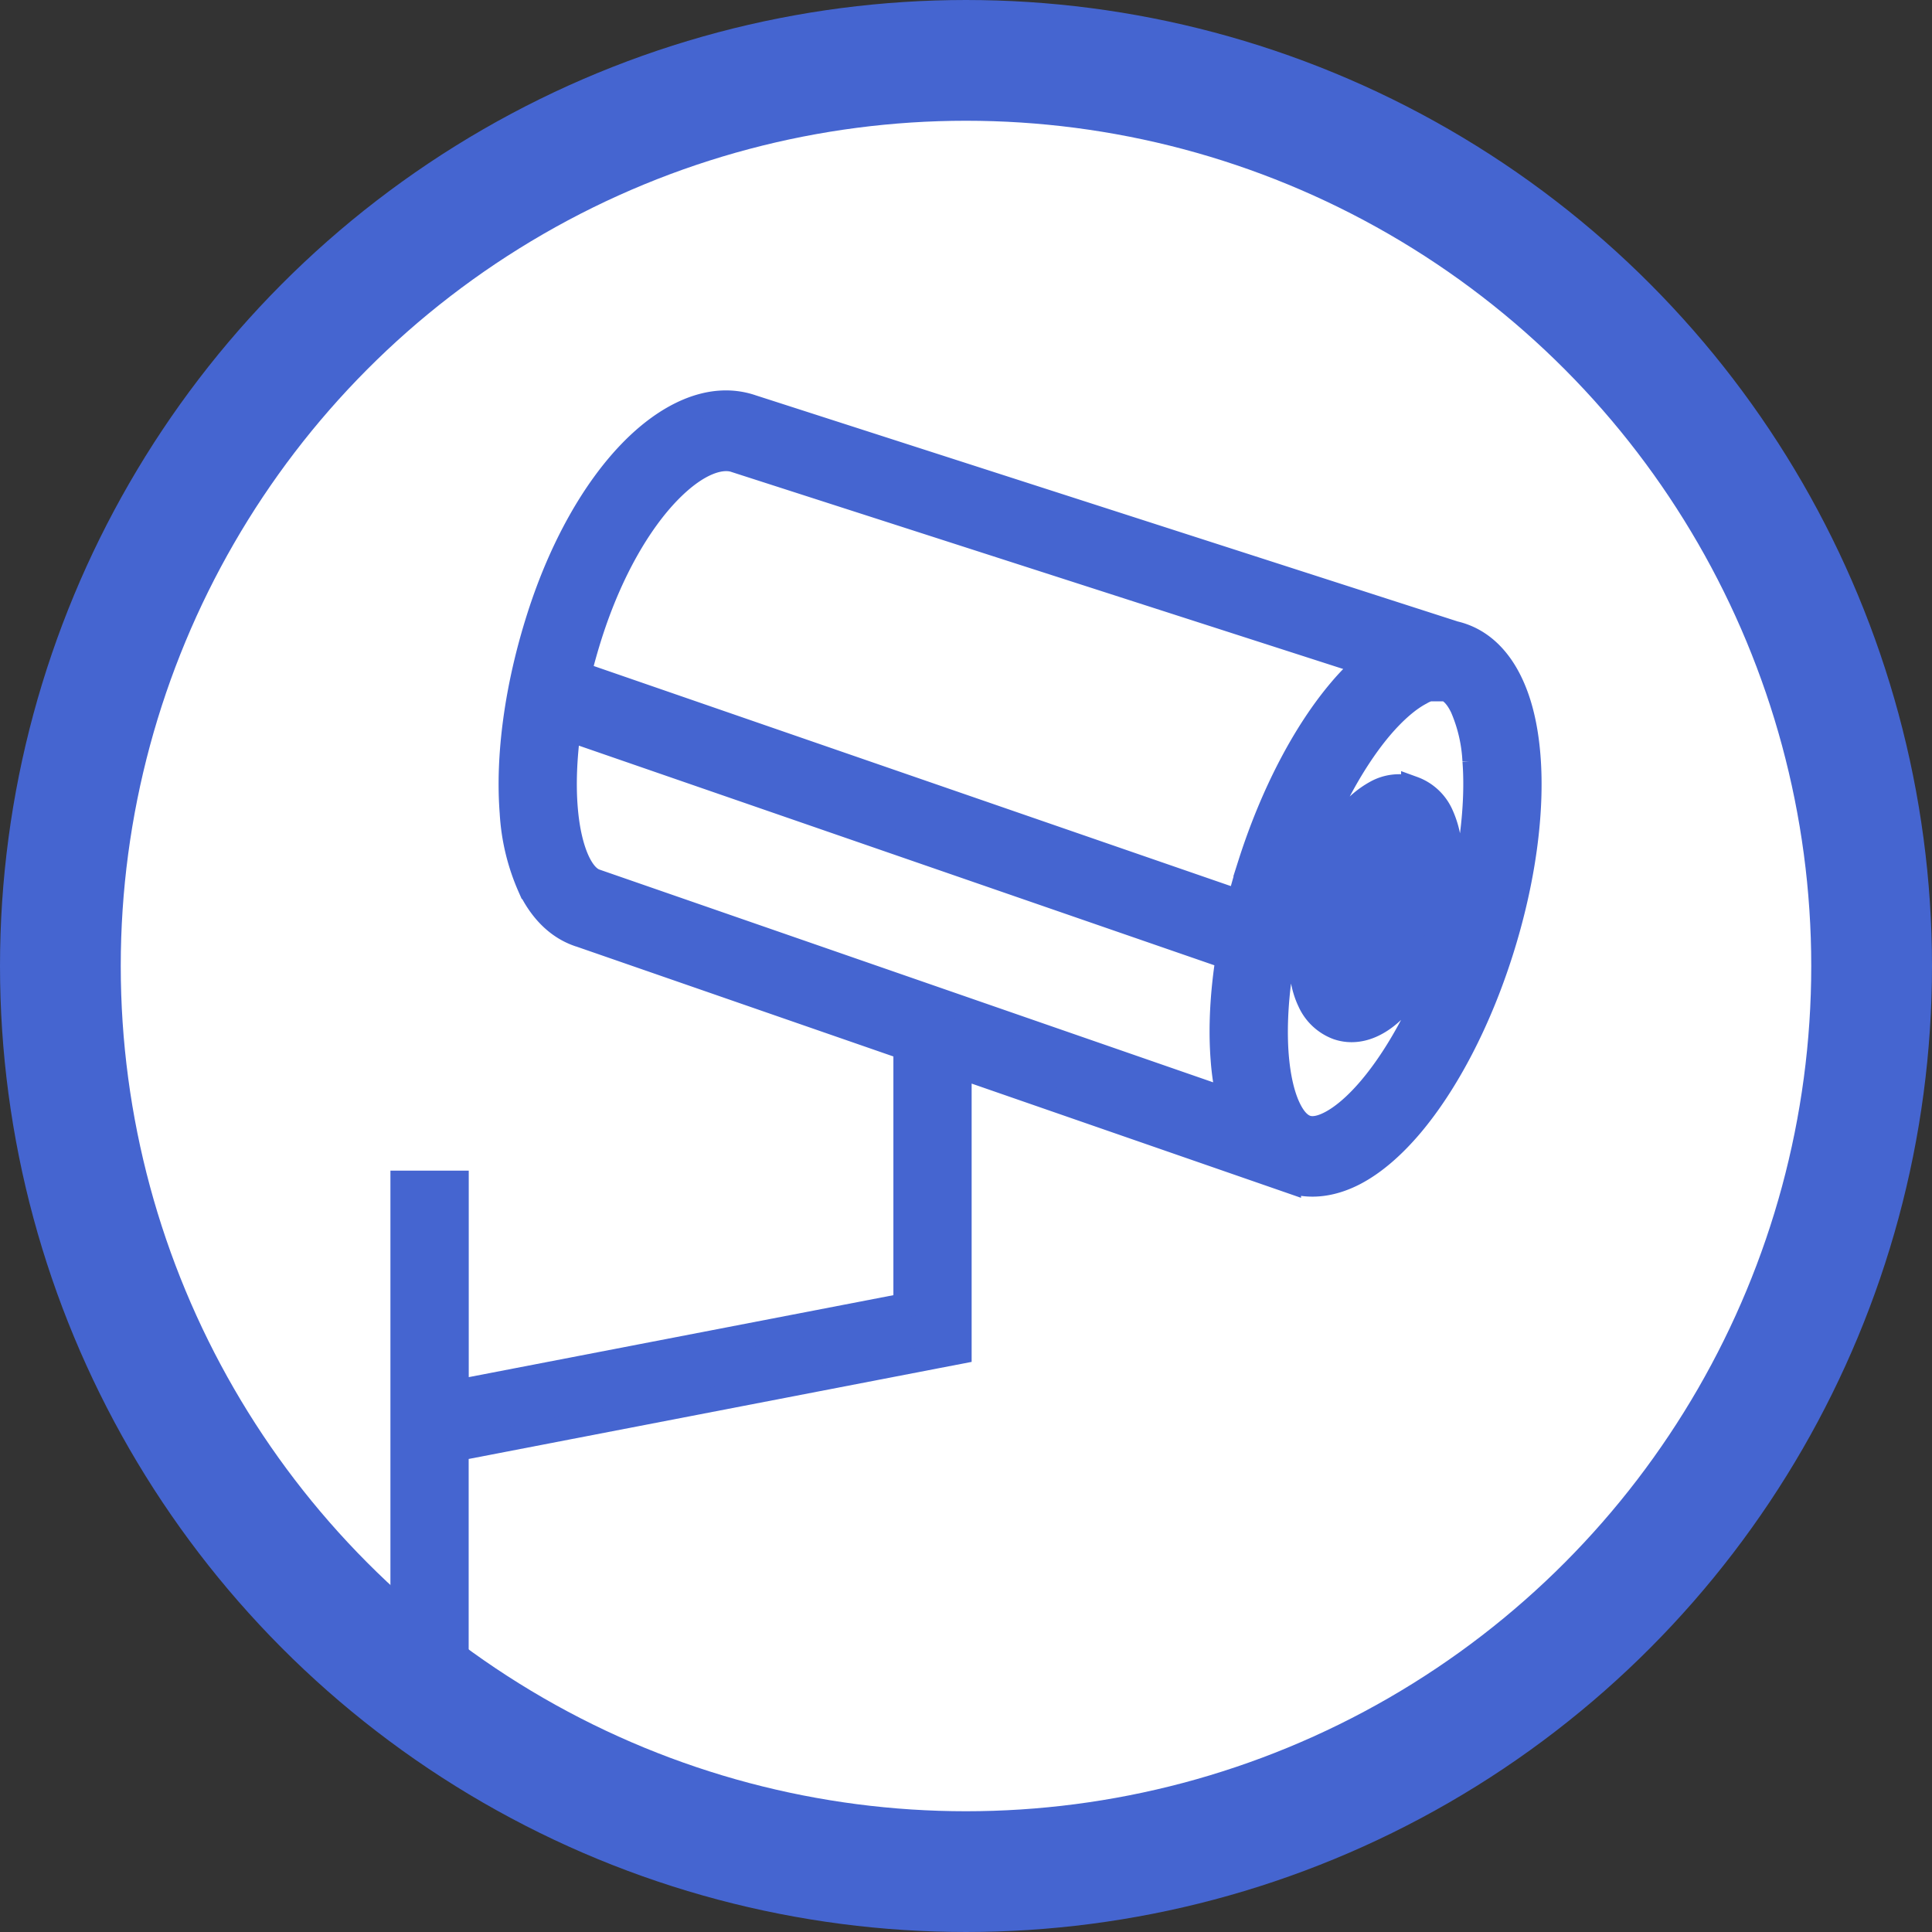 <svg width="24" height="24" fill="none" xmlns="http://www.w3.org/2000/svg"><rect width="100%" height="100%" fill="#333333" stroke="none"/><circle cx="12" cy="12" r="11.25" fill="#fff" stroke="#4565D0" stroke-width="1.5"/><path fill-rule="evenodd" clip-rule="evenodd" d="M9.34 5.053l8.729 2.812a.878.878 0 01.096.028c.28.098.475.323.6.584.126.26.195.577.222.92.054.689-.06 1.548-.338 2.424-.278.877-.68 1.637-1.116 2.155-.218.258-.456.47-.705.6-.25.13-.535.188-.816.09v.003L11.92 13.25v3.544l-.275.053L5.672 18v3H5v-6.308h.673v2.597l5.575-1.076v-3.196l-4.067-1.41h-.002c-.28-.1-.475-.327-.6-.589a2.652 2.652 0 01-.222-.926c-.054-.692.058-1.554.337-2.427.28-.878.689-1.586 1.138-2.05.432-.447.982-.741 1.508-.562zm8.616 3.509l-.048-.016a.44.44 0 00-.26.063c-.145.076-.317.219-.5.435-.363.431-.726 1.102-.983 1.913-.257.81-.35 1.575-.306 2.148.023.288.078.51.152.663.073.152.151.212.214.234.061.022.157.023.302-.053.146-.076.318-.219.5-.435.364-.432.726-1.103.983-1.912.257-.81.351-1.574.307-2.148a1.909 1.909 0 00-.153-.663c-.07-.148-.146-.209-.207-.232l-.001.003zm-8.818-2.84l7.834 2.523a3.083 3.083 0 00-.329.337c-.437.518-.838 1.278-1.117 2.155a8.85 8.85 0 00-.132.465L7.196 8.37c.039-.16.084-.32.136-.484.255-.799.616-1.404.974-1.774.374-.386.667-.447.826-.392l.003.001.003.001zM7.064 9.06c-.048.358-.06.689-.037.974.023.29.08.515.154.671.074.154.152.216.214.238l7.872 2.729a3.226 3.226 0 01-.078-.51c-.03-.38-.009-.813.063-1.272L7.064 9.06zm10.491.734a.591.591 0 00-.465.05 1.131 1.131 0 00-.329.276 2.627 2.627 0 00-.464.889c-.111.352-.16.707-.136 1.002.011.147.042.297.105.428a.618.618 0 00.349.328c.174.06.34.02.467-.047.126-.065.237-.166.33-.277a2.62 2.62 0 00.463-.89h0c.11-.353.159-.707.136-1.002a1.204 1.204 0 00-.104-.428.613.613 0 00-.352-.33z" fill="#4565D0" stroke="#4565D0" stroke-width=".3"/></svg>